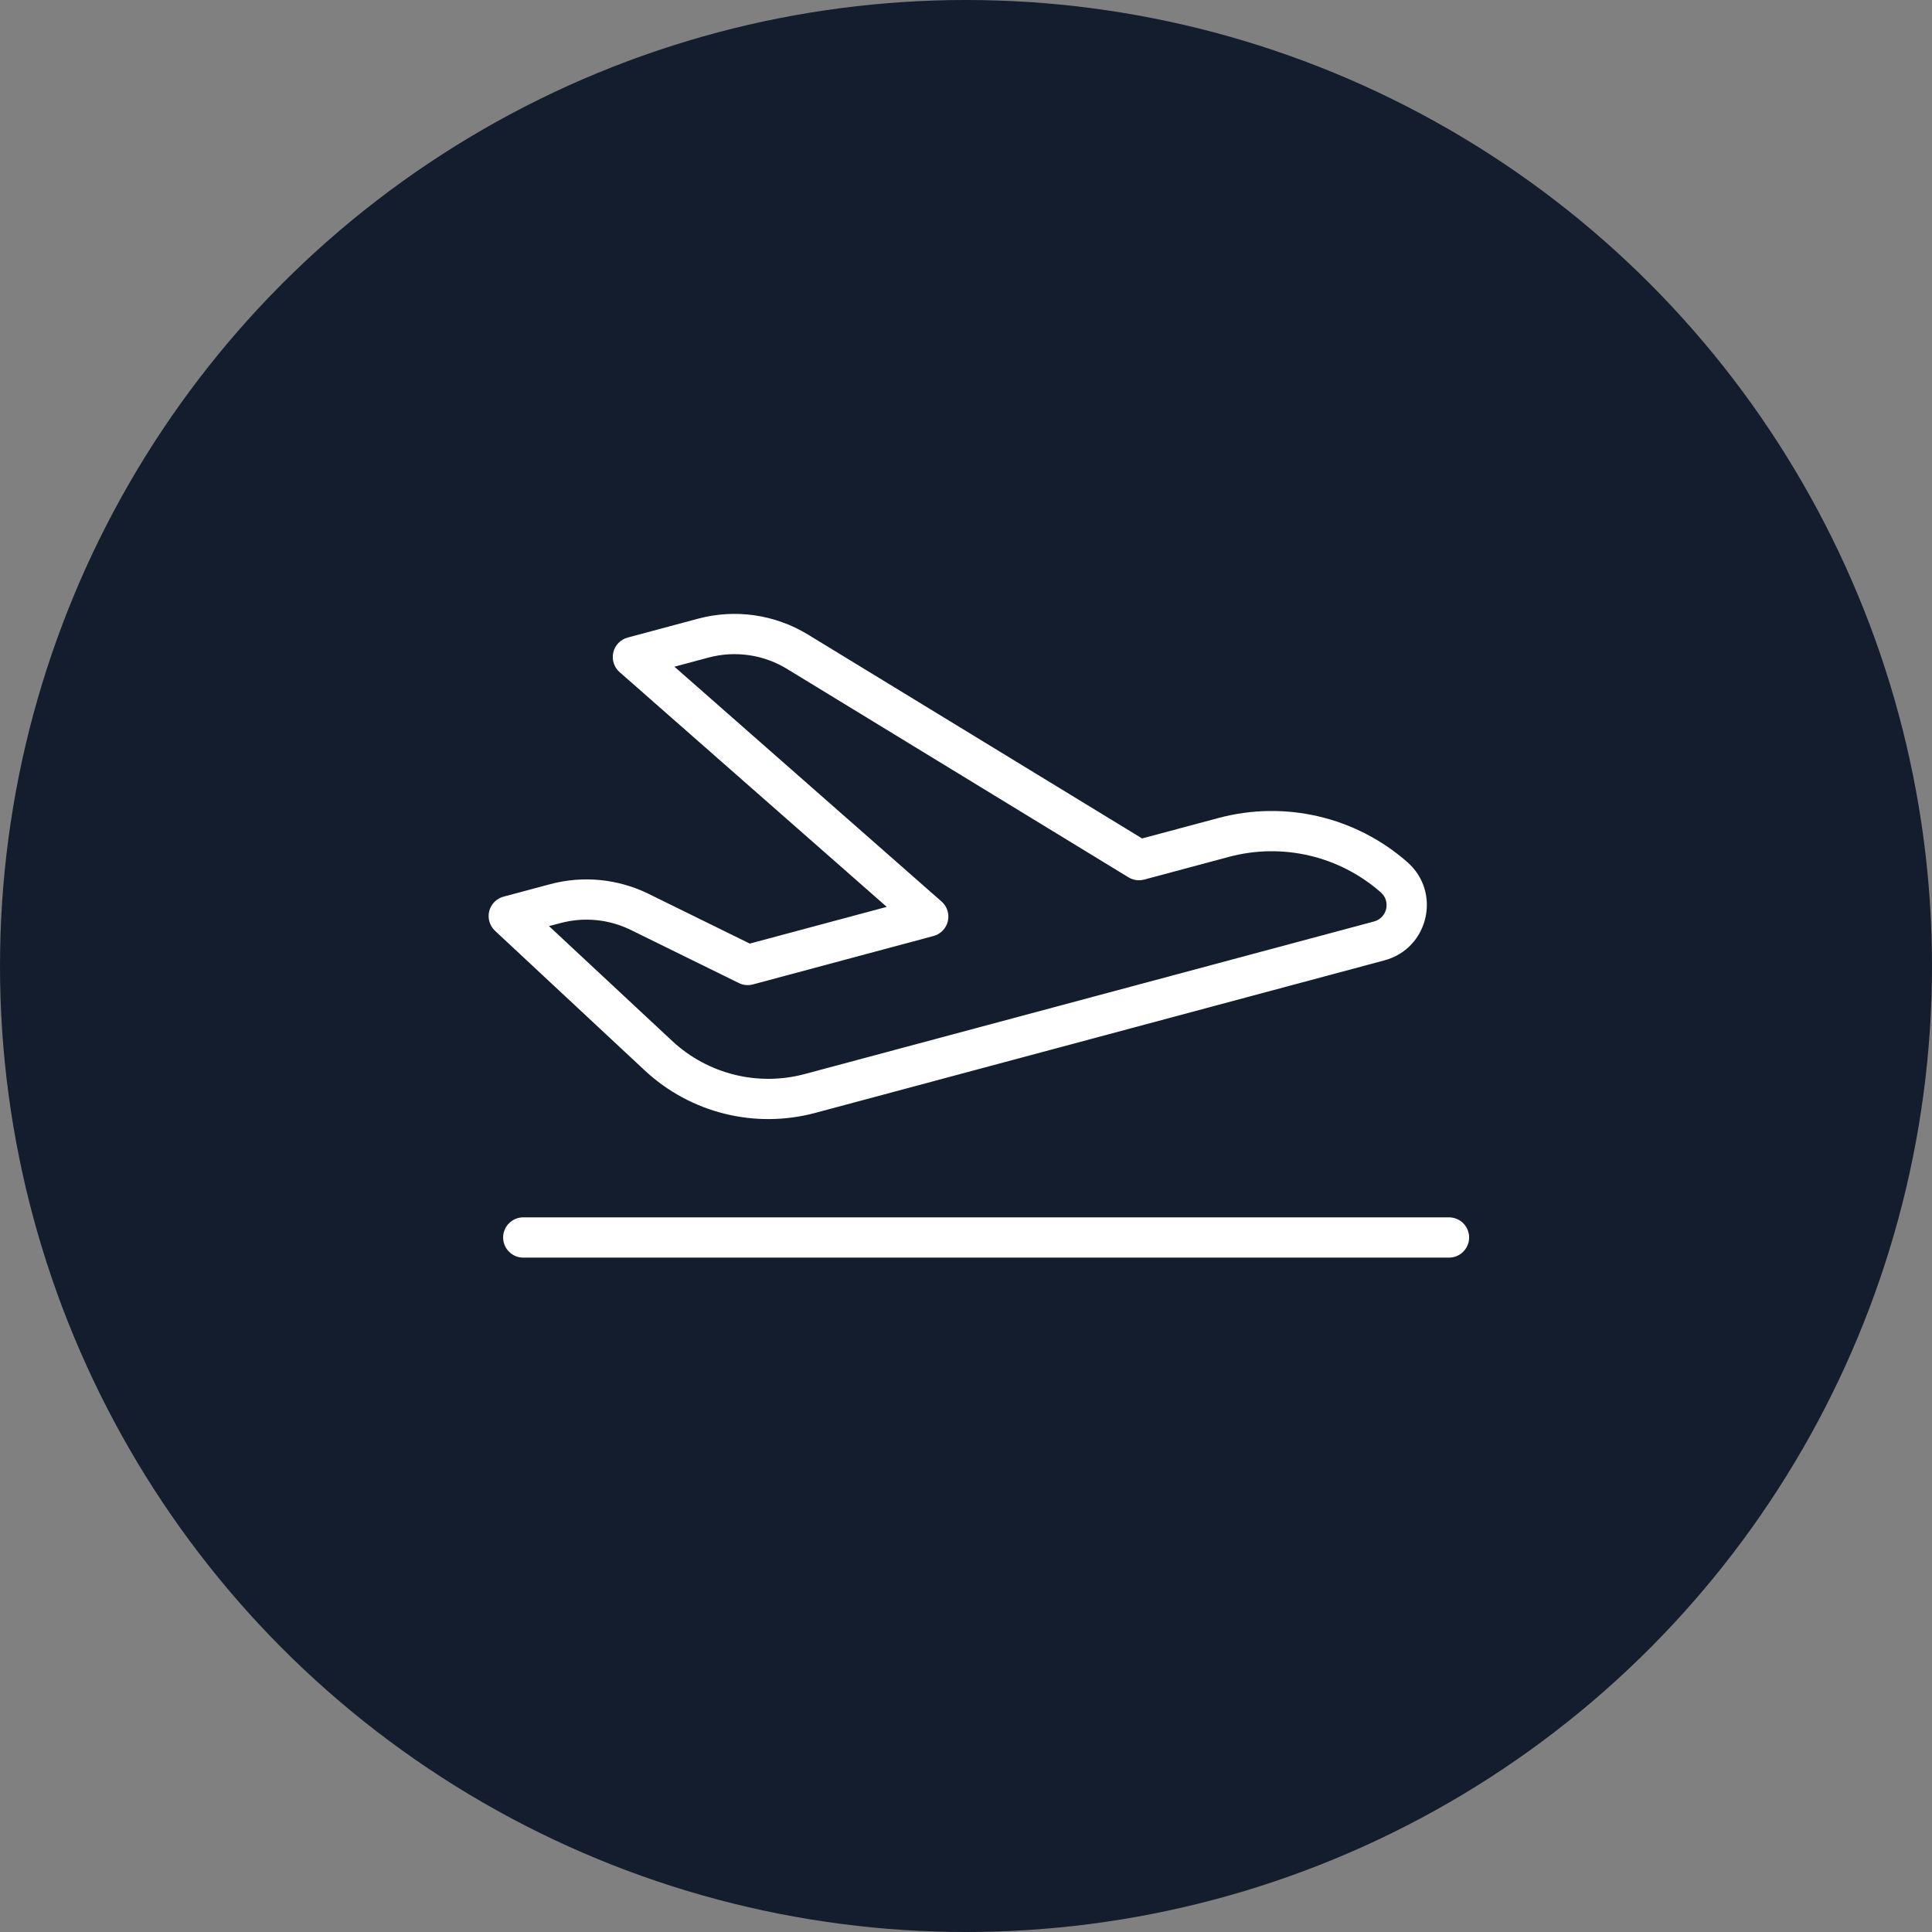 <svg width="48" height="48" viewBox="0 0 48 48" fill="none" xmlns="http://www.w3.org/2000/svg">
<rect x="0" y="0" width="48" height="48" fill="#808080" stroke="none"/>
<circle cx="24" cy="24" r="24" fill="#131D2D"/>
<path fill-rule="evenodd" clip-rule="evenodd" d="M15.594 15.84C15.416 15.888 15.279 16.03 15.237 16.209C15.195 16.389 15.255 16.577 15.394 16.699L22.031 22.531L18.628 23.443L16.115 22.208C15.354 21.834 14.484 21.748 13.665 21.968L12.51 22.277C12.335 22.324 12.198 22.463 12.154 22.639C12.111 22.815 12.166 23.002 12.299 23.126L16.019 26.595C17.154 27.653 18.754 28.051 20.253 27.65L34.396 23.86C35.492 23.566 35.819 22.169 34.966 21.42C33.684 20.292 31.922 19.881 30.273 20.323L28.375 20.831L20.073 15.765C19.255 15.266 18.269 15.123 17.344 15.371L15.594 15.84ZM23.392 22.397L16.756 16.564L17.603 16.337C18.264 16.16 18.968 16.262 19.552 16.618L28.037 21.797C28.154 21.868 28.294 21.888 28.427 21.853L30.532 21.289C31.858 20.933 33.275 21.264 34.306 22.171C34.559 22.393 34.462 22.807 34.137 22.894L19.994 26.684C18.828 26.996 17.584 26.686 16.701 25.863L13.64 23.009L13.924 22.934C14.509 22.777 15.13 22.838 15.674 23.105L18.355 24.423C18.464 24.477 18.588 24.489 18.705 24.458L23.192 23.255C23.37 23.208 23.507 23.066 23.549 22.886C23.591 22.707 23.531 22.519 23.392 22.397Z" fill="white"/>
<path d="M13 30.245C12.724 30.245 12.5 30.469 12.5 30.745C12.5 31.021 12.724 31.245 13 31.245H36C36.276 31.245 36.5 31.021 36.5 30.745C36.5 30.469 36.276 30.245 36 30.245H13Z" fill="white"/>
</svg>
